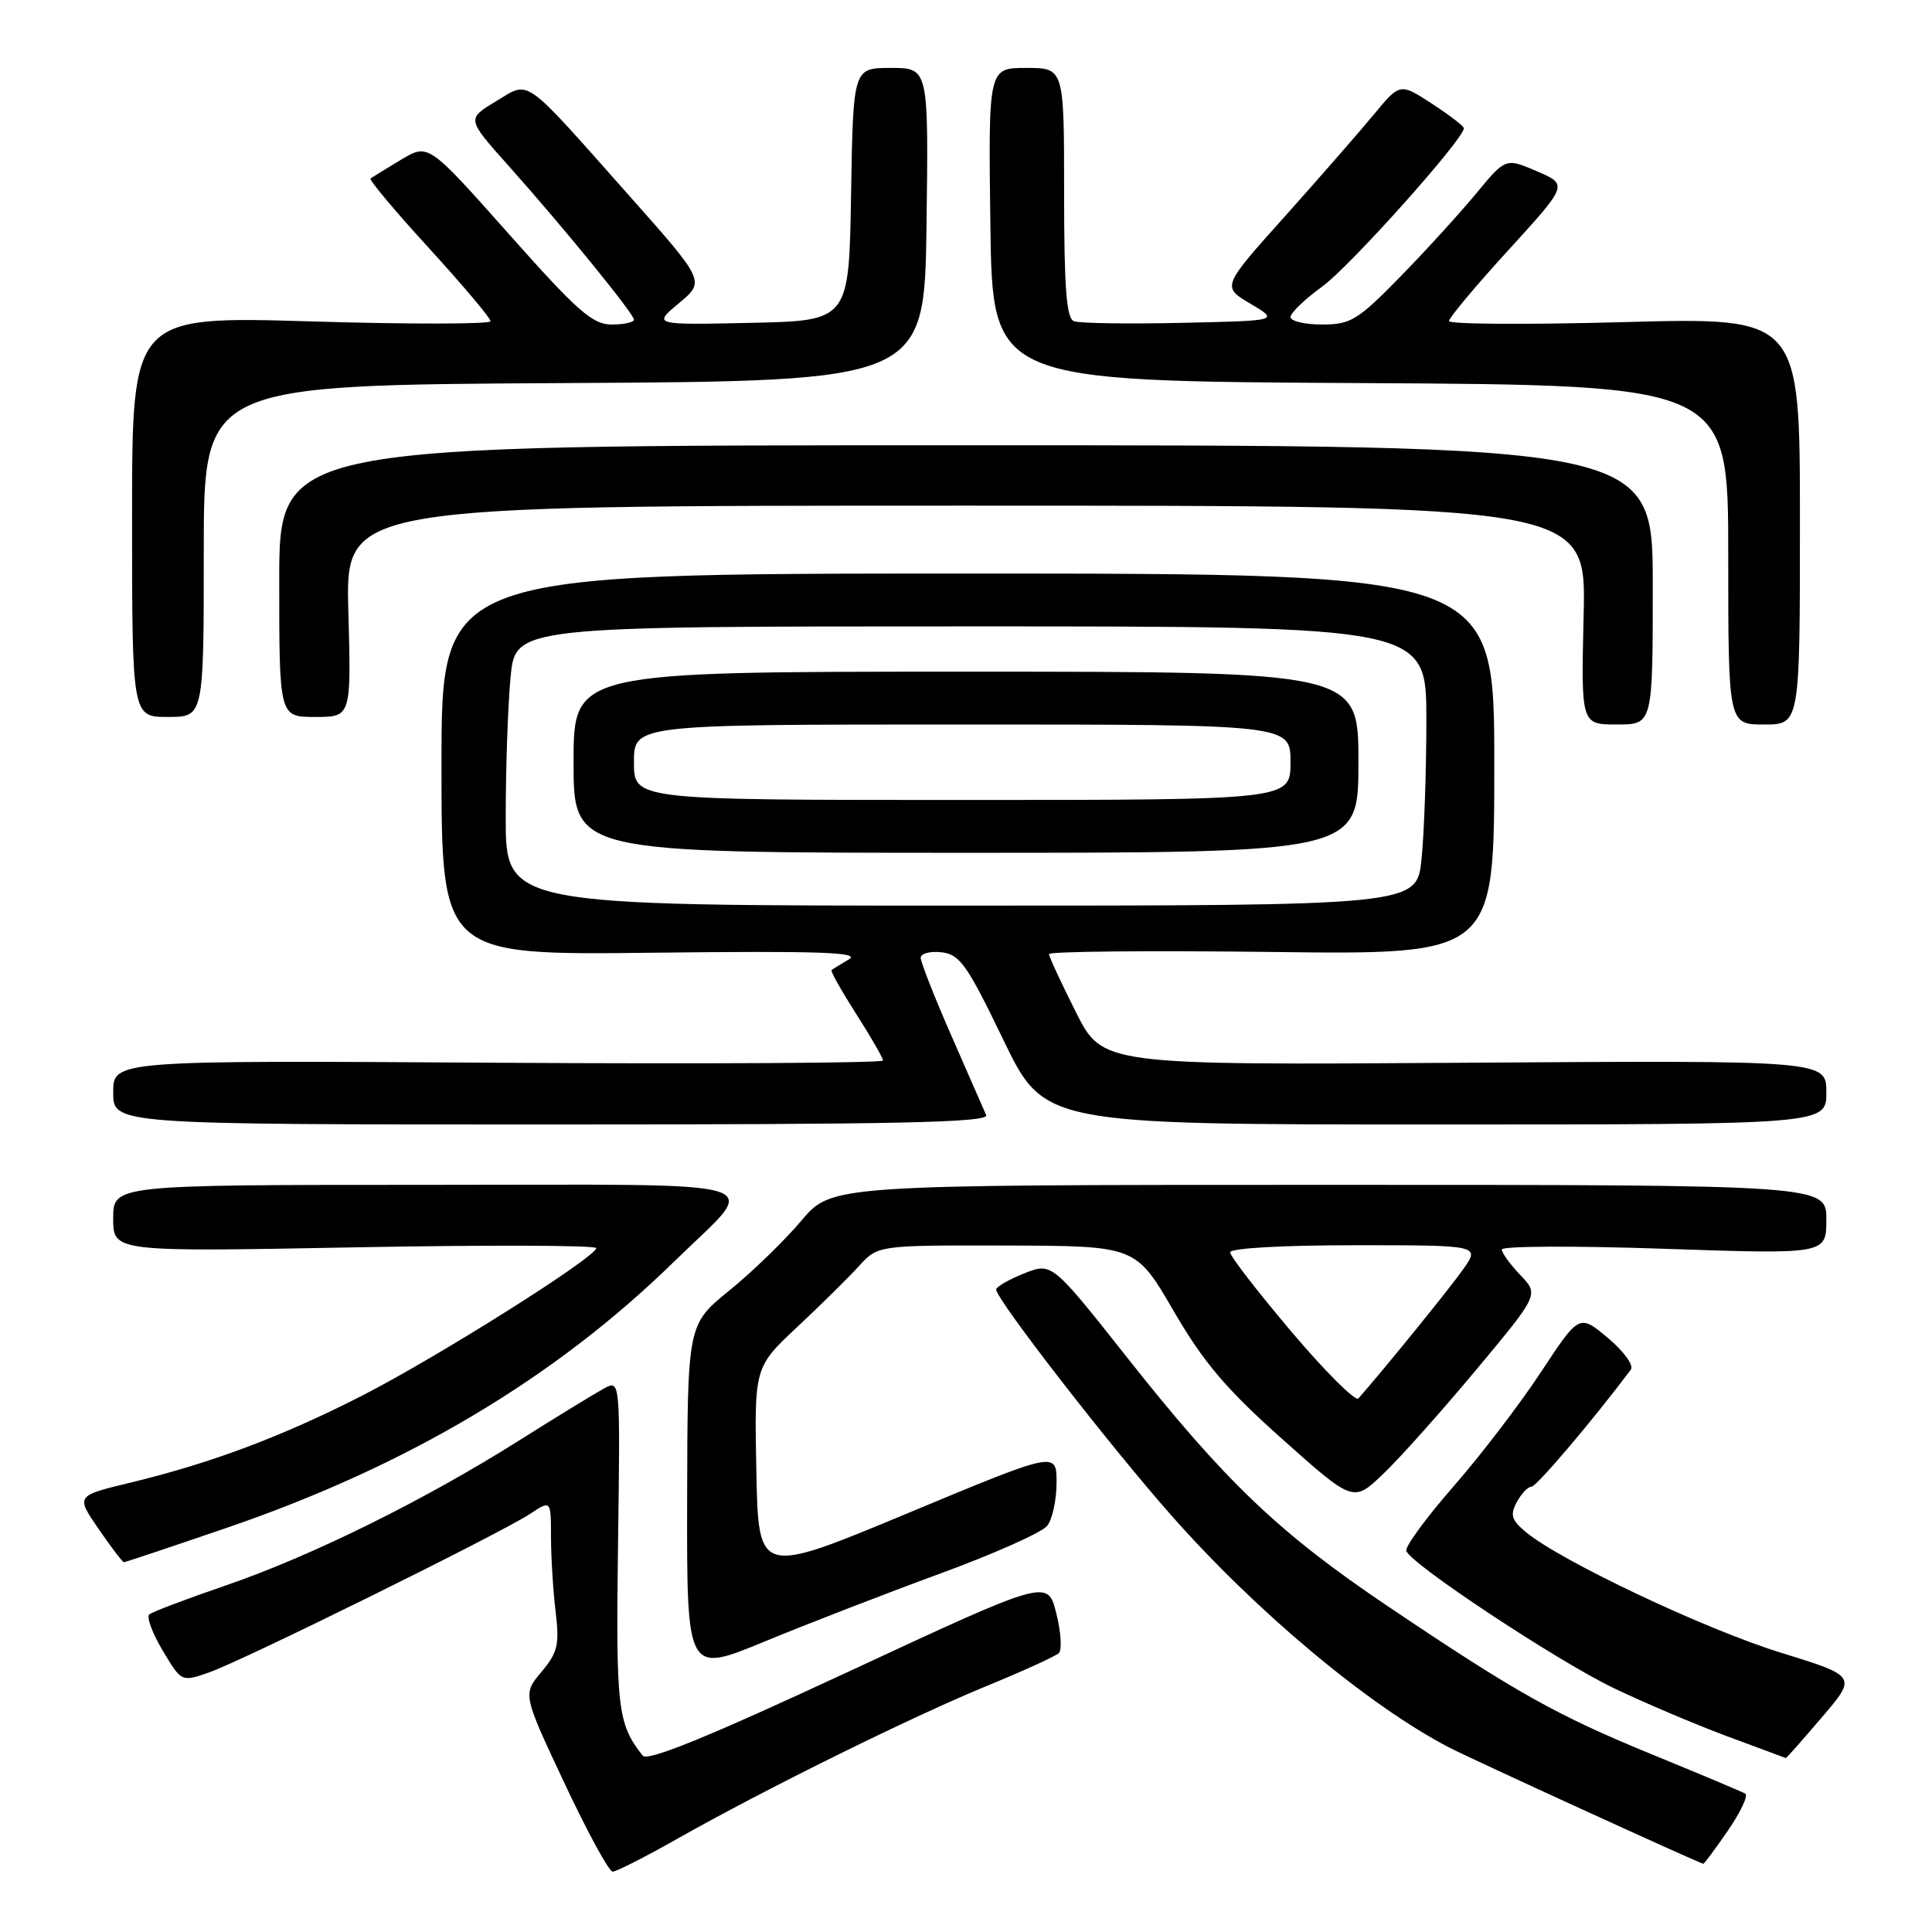 <?xml version="1.0" encoding="UTF-8" standalone="no"?>
<!DOCTYPE svg PUBLIC "-//W3C//DTD SVG 1.1//EN" "http://www.w3.org/Graphics/SVG/1.1/DTD/svg11.dtd" >
<svg xmlns="http://www.w3.org/2000/svg" xmlns:xlink="http://www.w3.org/1999/xlink" version="1.1" viewBox="0 0 256 256">
 <g >
 <path fill="currentColor"
d=" M 89.78 243.63 C 101.21 237.16 120.73 227.51 130.72 223.41 C 135.55 221.43 139.86 219.46 140.30 219.05 C 140.74 218.64 140.59 216.26 139.96 213.76 C 138.82 209.23 138.82 209.23 112.44 221.50 C 93.78 230.18 85.79 233.44 85.16 232.63 C 81.83 228.41 81.60 226.42 81.89 204.66 C 82.19 182.83 82.19 182.83 80.07 183.96 C 78.91 184.59 73.78 187.72 68.69 190.93 C 56.12 198.85 41.27 206.18 29.92 210.08 C 24.74 211.85 20.18 213.58 19.78 213.92 C 19.39 214.26 20.19 216.42 21.56 218.71 C 24.05 222.89 24.05 222.89 27.77 221.58 C 32.33 219.97 66.43 203.12 70.25 200.59 C 73.00 198.77 73.00 198.77 73.01 203.63 C 73.01 206.31 73.29 210.77 73.62 213.54 C 74.15 217.94 73.91 218.95 71.74 221.54 C 69.26 224.50 69.26 224.50 74.78 236.25 C 77.81 242.71 80.69 248.00 81.18 248.00 C 81.67 248.00 85.54 246.03 89.78 243.63 Z  M 228.96 242.56 C 230.64 240.12 231.67 237.92 231.26 237.67 C 230.84 237.42 225.32 235.10 219.00 232.51 C 206.23 227.28 200.93 224.31 183.77 212.75 C 169.47 203.12 162.34 196.31 149.35 179.88 C 139.38 167.27 139.38 167.27 135.69 168.74 C 133.66 169.55 132.00 170.51 132.00 170.87 C 132.00 172.16 146.90 191.38 155.13 200.71 C 166.45 213.55 181.31 225.98 192.00 231.54 C 194.89 233.05 225.04 246.84 225.70 246.96 C 225.81 246.98 227.28 245.00 228.96 242.56 Z  M 241.41 227.55 C 246.06 222.11 246.06 222.11 235.92 218.97 C 225.95 215.90 206.73 206.80 202.19 203.01 C 200.28 201.42 200.07 200.73 200.98 199.04 C 201.58 197.92 202.45 197.00 202.92 197.00 C 203.59 197.00 211.02 188.25 216.09 181.49 C 216.52 180.92 215.19 179.08 213.06 177.29 C 209.26 174.11 209.26 174.11 204.19 181.80 C 201.40 186.04 196.17 192.88 192.56 197.00 C 188.96 201.12 186.16 204.95 186.34 205.50 C 186.91 207.23 206.20 220.00 213.76 223.65 C 217.75 225.57 224.50 228.44 228.76 230.03 C 233.02 231.61 236.56 232.92 236.63 232.95 C 236.70 232.98 238.85 230.55 241.41 227.55 Z  M 124.54 208.52 C 131.67 205.91 138.06 203.06 138.75 202.19 C 139.44 201.33 140.00 198.74 140.00 196.45 C 140.00 192.29 140.00 192.29 120.25 200.52 C 100.50 208.75 100.50 208.75 100.22 194.96 C 99.95 181.16 99.95 181.16 105.64 175.83 C 108.77 172.90 112.46 169.26 113.83 167.75 C 116.33 165.00 116.33 165.00 133.42 165.04 C 150.50 165.09 150.50 165.09 155.50 173.69 C 159.48 180.53 162.42 184.00 169.91 190.69 C 179.33 199.09 179.33 199.09 183.29 195.29 C 185.48 193.21 191.01 187.01 195.59 181.52 C 203.92 171.53 203.92 171.53 201.46 168.96 C 200.11 167.55 199.00 166.02 199.00 165.56 C 199.00 165.11 208.68 165.06 220.50 165.47 C 242.00 166.20 242.00 166.20 242.00 161.60 C 242.00 157.00 242.00 157.00 176.09 157.00 C 110.19 157.00 110.19 157.00 106.18 161.75 C 103.98 164.36 99.69 168.53 96.64 171.00 C 91.10 175.50 91.10 175.50 91.05 198.64 C 91.00 221.77 91.00 221.77 101.29 217.52 C 106.96 215.18 117.42 211.13 124.54 208.52 Z  M 30.09 202.43 C 53.98 194.25 73.55 182.60 89.32 167.17 C 100.80 155.94 104.22 157.00 56.54 157.00 C 15.00 157.00 15.00 157.00 15.00 161.44 C 15.00 165.88 15.00 165.88 47.00 165.28 C 64.60 164.95 79.00 165.00 79.00 165.38 C 79.00 166.57 57.97 179.83 48.00 184.92 C 37.36 190.36 27.99 193.87 17.27 196.46 C 10.04 198.20 10.04 198.20 13.07 202.60 C 14.73 205.02 16.24 207.00 16.42 207.00 C 16.61 207.00 22.76 204.94 30.09 202.43 Z  M 130.67 147.75 C 130.37 147.06 128.30 142.33 126.06 137.23 C 123.83 132.14 122.00 127.50 122.00 126.92 C 122.00 126.34 123.24 126.01 124.75 126.18 C 127.18 126.46 128.14 127.82 132.93 137.75 C 138.36 149.00 138.36 149.00 190.18 149.00 C 242.00 149.00 242.00 149.00 242.00 144.75 C 242.00 140.50 242.00 140.50 194.05 140.82 C 146.09 141.14 146.09 141.14 142.55 134.09 C 140.60 130.22 139.00 126.76 139.00 126.42 C 139.00 126.07 152.28 125.94 168.50 126.14 C 198.00 126.51 198.00 126.51 198.00 101.25 C 198.00 76.00 198.00 76.00 128.25 76.00 C 58.50 76.00 58.50 76.00 58.50 101.29 C 58.50 126.57 58.50 126.57 86.50 126.24 C 108.46 125.99 114.07 126.17 112.50 127.11 C 111.40 127.76 110.36 128.40 110.19 128.54 C 110.02 128.67 111.49 131.28 113.44 134.34 C 115.40 137.40 117.00 140.18 117.00 140.52 C 117.00 140.86 94.05 140.99 66.00 140.82 C 15.00 140.50 15.00 140.50 15.00 144.75 C 15.00 149.00 15.00 149.00 73.11 149.00 C 119.22 149.00 131.10 148.74 130.67 147.75 Z  M 219.00 77.50 C 219.00 59.00 219.00 59.00 128.00 59.00 C 37.00 59.00 37.00 59.00 37.00 77.00 C 37.00 95.00 37.00 95.00 41.77 95.00 C 46.54 95.00 46.54 95.00 46.16 81.00 C 45.77 67.00 45.77 67.00 127.98 67.00 C 210.19 67.00 210.19 67.00 209.84 81.50 C 209.50 96.00 209.50 96.00 214.25 96.00 C 219.00 96.00 219.00 96.00 219.00 77.50 Z  M 238.50 69.03 C 238.50 42.05 238.50 42.05 215.25 42.68 C 202.46 43.03 192.00 42.97 192.00 42.54 C 192.00 42.11 195.55 37.87 199.89 33.12 C 207.78 24.47 207.78 24.47 203.64 22.69 C 199.50 20.91 199.50 20.91 195.54 25.71 C 193.36 28.34 188.83 33.31 185.46 36.75 C 179.89 42.44 178.96 43.00 175.17 43.00 C 172.88 43.00 171.00 42.55 171.00 42.01 C 171.00 41.46 172.91 39.63 175.23 37.95 C 178.85 35.33 193.93 18.47 193.97 17.00 C 193.98 16.73 192.08 15.26 189.74 13.74 C 185.50 10.98 185.50 10.98 182.00 15.22 C 180.07 17.55 174.76 23.63 170.20 28.73 C 161.89 38.00 161.89 38.00 165.70 40.25 C 169.50 42.50 169.50 42.50 156.55 42.78 C 149.43 42.94 143.02 42.84 142.30 42.56 C 141.31 42.18 141.00 38.19 141.00 25.53 C 141.00 9.00 141.00 9.00 135.98 9.00 C 130.96 9.00 130.96 9.00 131.23 29.75 C 131.50 50.50 131.50 50.50 180.25 50.76 C 229.00 51.02 229.00 51.02 229.00 73.51 C 229.00 96.00 229.00 96.00 233.75 96.00 C 238.50 96.00 238.50 96.00 238.50 69.03 Z  M 27.00 73.01 C 27.00 51.02 27.00 51.02 74.75 50.76 C 122.50 50.50 122.50 50.50 122.77 29.75 C 123.04 9.00 123.04 9.00 118.04 9.00 C 113.05 9.00 113.05 9.00 112.77 25.75 C 112.50 42.50 112.50 42.50 99.50 42.78 C 86.50 43.06 86.50 43.06 89.97 40.17 C 93.44 37.27 93.44 37.27 83.33 25.88 C 69.08 9.83 70.28 10.67 65.68 13.45 C 61.85 15.76 61.85 15.76 67.30 21.87 C 74.67 30.12 84.00 41.58 84.00 42.36 C 84.00 42.71 82.67 43.00 81.04 43.00 C 78.51 43.00 76.51 41.24 67.41 30.99 C 56.75 18.99 56.75 18.99 53.13 21.17 C 51.13 22.37 49.32 23.49 49.10 23.66 C 48.88 23.83 52.36 27.99 56.85 32.89 C 61.33 37.80 65.00 42.15 65.00 42.56 C 65.00 42.96 54.31 42.98 41.25 42.59 C 17.50 41.88 17.50 41.88 17.50 68.44 C 17.50 95.00 17.50 95.00 22.25 95.00 C 27.00 95.00 27.00 95.00 27.00 73.01 Z  M 171.15 176.49 C 166.67 171.20 163.00 166.46 163.00 165.94 C 163.00 165.39 169.91 165.00 179.57 165.00 C 196.14 165.00 196.14 165.00 193.83 168.25 C 192.00 170.84 183.68 181.09 180.00 185.30 C 179.61 185.74 175.63 181.78 171.15 176.49 Z  M 67.01 108.25 C 67.01 101.79 67.30 93.46 67.65 89.75 C 68.29 83.00 68.29 83.00 128.64 83.00 C 189.00 83.00 189.00 83.00 189.00 95.35 C 189.00 102.15 188.71 110.47 188.36 113.85 C 187.72 120.00 187.72 120.00 127.36 120.00 C 67.00 120.00 67.00 120.00 67.01 108.25 Z  M 180.00 101.00 C 180.00 89.00 180.00 89.00 128.00 89.00 C 76.00 89.00 76.00 89.00 76.00 101.00 C 76.00 113.00 76.00 113.00 128.00 113.00 C 180.00 113.00 180.00 113.00 180.00 101.00 Z  M 84.00 101.00 C 84.00 96.00 84.00 96.00 127.50 96.00 C 171.00 96.00 171.00 96.00 171.00 101.00 C 171.00 106.00 171.00 106.00 127.50 106.00 C 84.00 106.00 84.00 106.00 84.00 101.00 Z "/>
</g>
</svg>